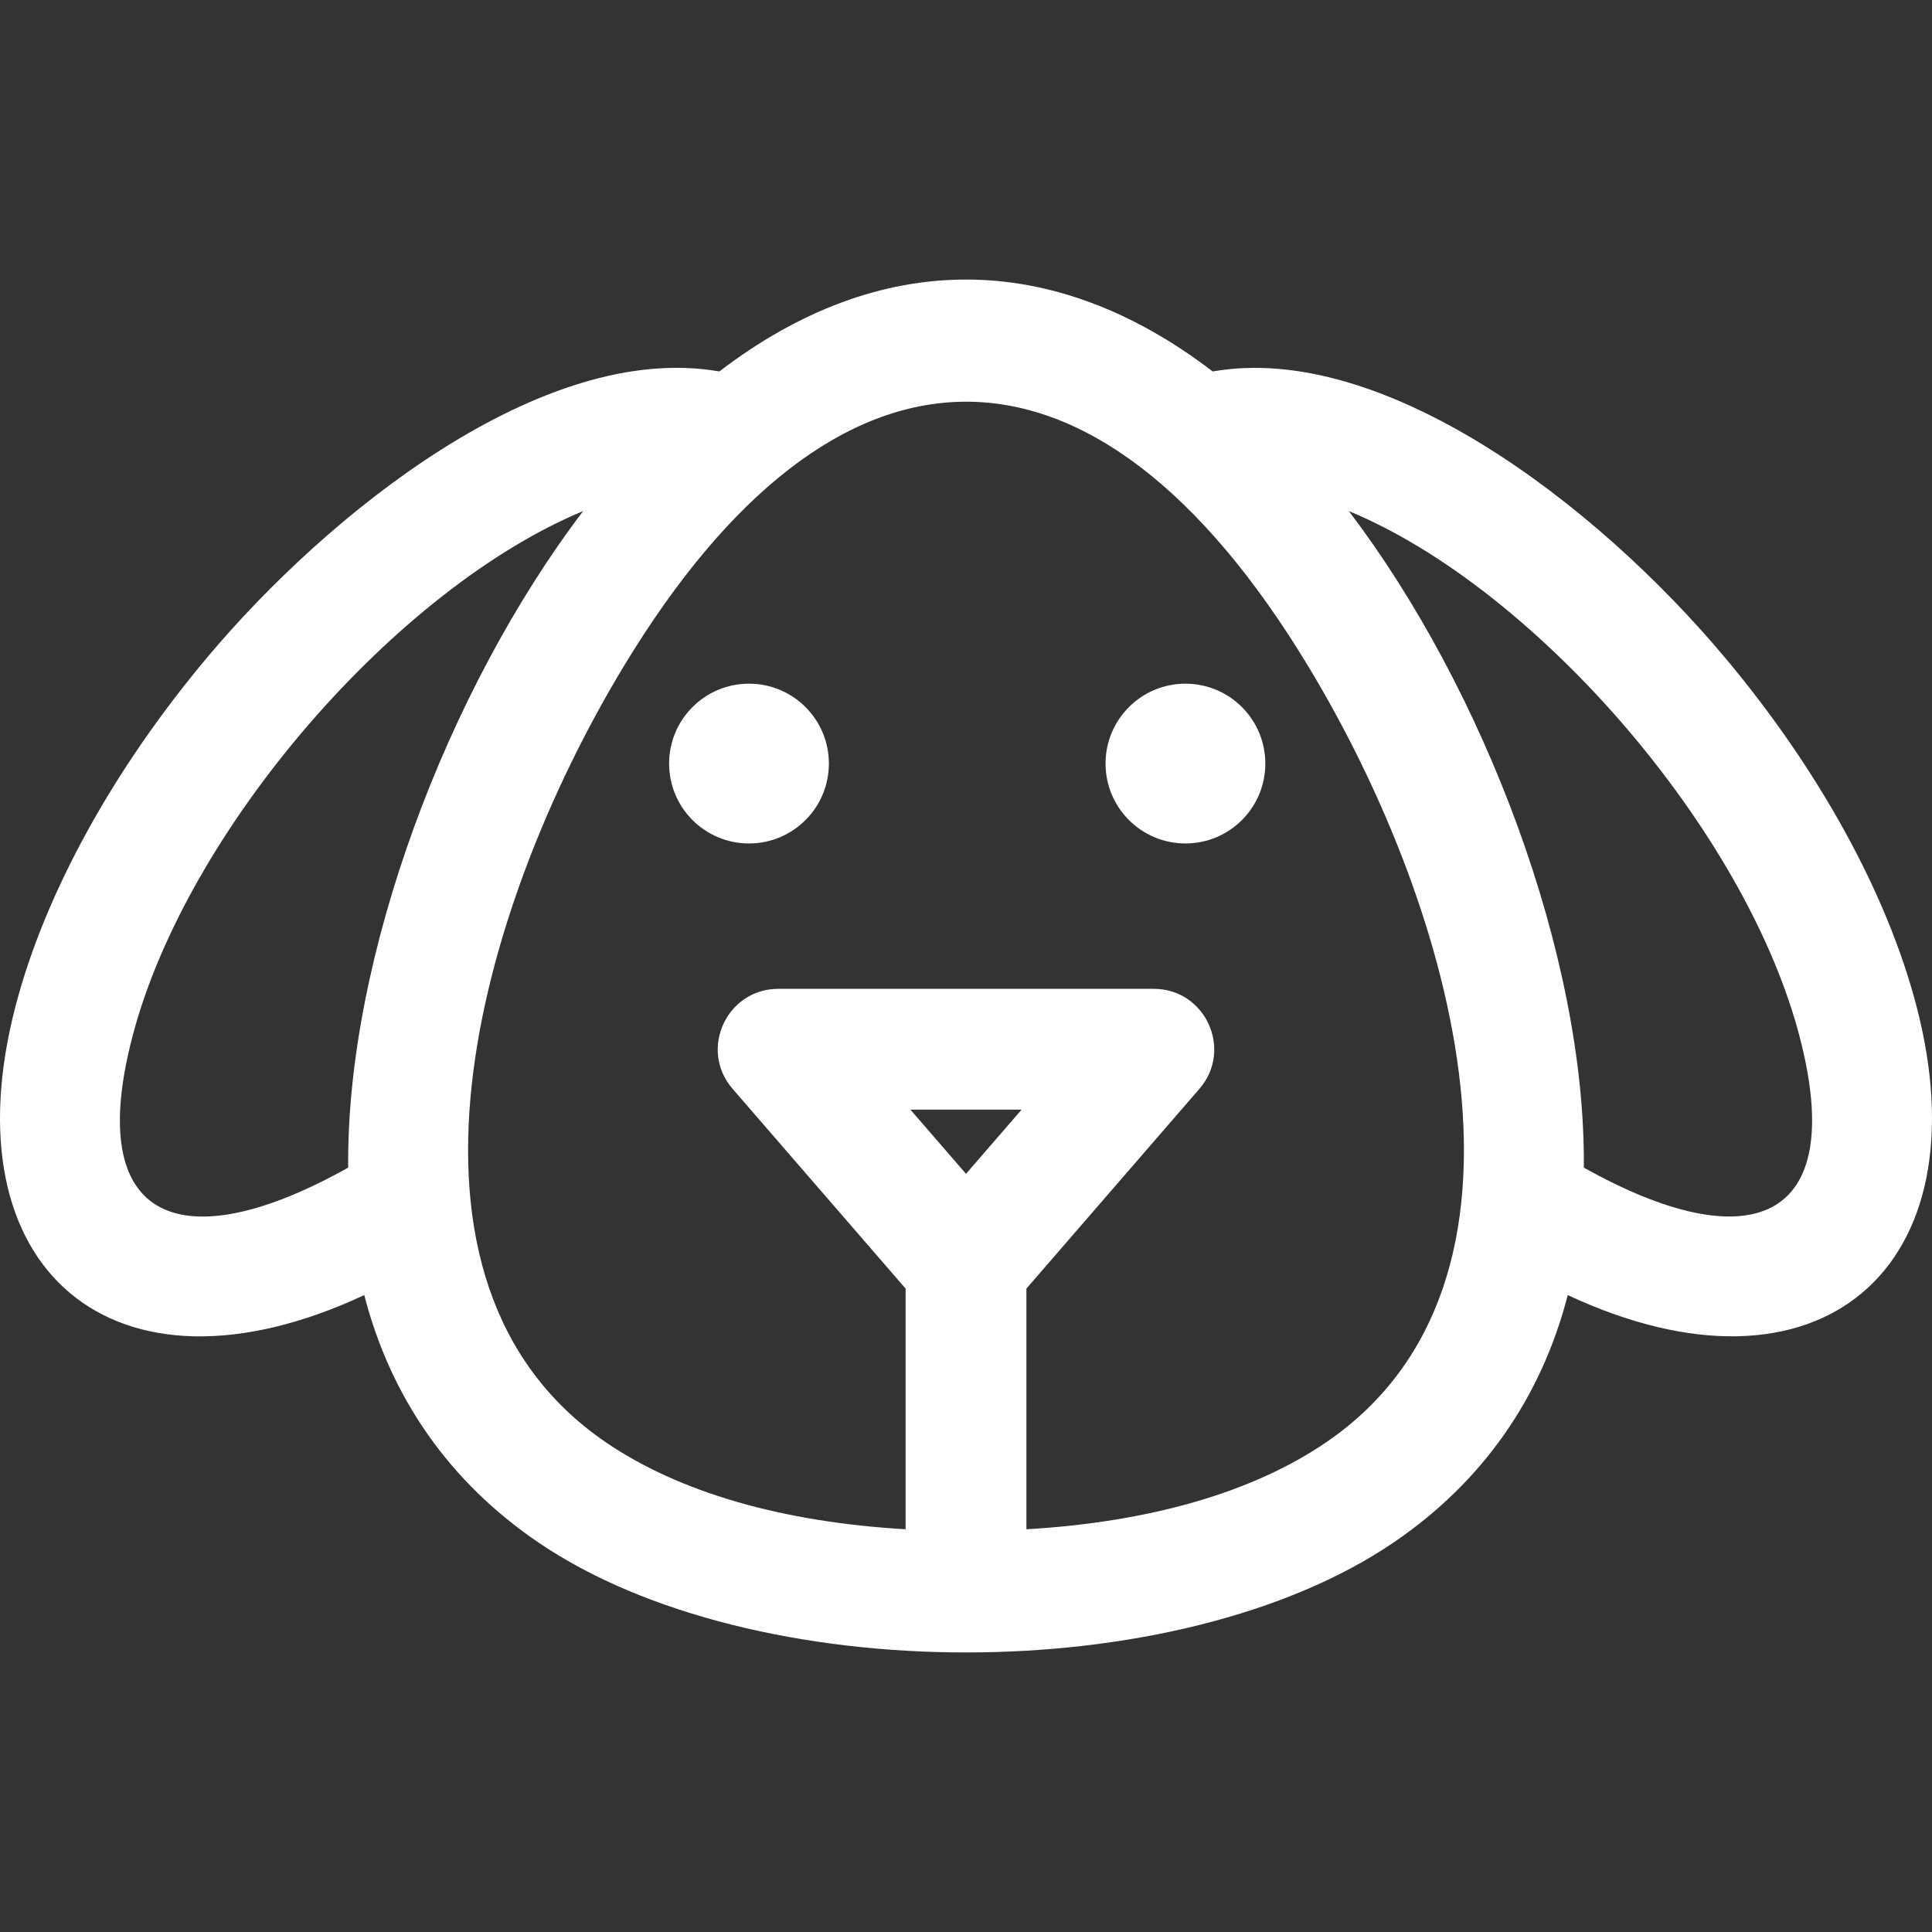 <?xml version="1.0" encoding="iso-8859-1"?>
<!-- Generator: Adobe Illustrator 19.0.0, SVG Export Plug-In . SVG Version: 6.00 Build 0)  -->
<svg xmlns="http://www.w3.org/2000/svg" xmlns:xlink="http://www.w3.org/1999/xlink" version="1.1" id="Layer_1" x="0px" y="0px" viewBox="0 0 512.001 512.001" style="enable-background:new 0 0 512.001 512.001;" xml:space="preserve" width="512px" height="512px">
<rect x="0" y="0" width="512.001" height="512.001" fill="#333333" stroke="none"/>
<g>
	<g>
		<path d="M507.812,266.351c-7.826-29.761-25.84-62.484-50.723-92.137c-34.58-41.212-90.895-83.651-135.714-75.773    c-42.431-32.481-88.327-32.471-130.744,0c-46.82-8.229-103.868,37.821-135.715,75.773c-24.883,29.654-42.897,62.376-50.723,92.137    c-18.413,70.02,25.903,107.886,92.341,76.86c7.012,27.192,22.558,49.464,45.976,65.449c57.111,38.982,169.794,39.036,226.986,0    c23.417-15.983,38.964-38.257,45.975-65.448C481.838,374.206,526.228,336.374,507.812,266.351z M92.274,309.429    c-43.74,24.512-70.272,15.059-57.123-34.936c14.4-54.758,69.927-118.531,119.399-139.057    C118.579,182.734,91.76,253.554,92.274,309.429z M256.003,311.079l-14.736-17.015h29.471L256.003,311.079z M351.45,382.222    c-19.447,13.274-46.697,21.142-79.442,23.051v-63.779l45.861-52.957c8.943-10.328,1.609-26.483-12.099-26.483h-99.537    c-13.663,0-21.072,16.122-12.099,26.483l45.862,52.957v63.779c-32.747-1.909-59.995-9.777-79.442-23.051    c-62.17-42.433-34.203-141.159,4.677-205.533c55.967-92.662,124.393-94.619,181.54,0    C385.831,241.356,413.498,339.872,351.45,382.222z M419.732,309.429c0.516-56.102-26.468-126.907-62.276-173.993    c28.071,11.646,55.368,35.823,75.114,59.353c21.908,26.11,37.637,54.416,44.287,79.703    C489.978,324.401,463.497,333.952,419.732,309.429z" fill="#FFFFFF"/>
	</g>
</g>
<g>
	<g>
		<circle cx="198.492" cy="202.354" r="21.172" fill="#FFFFFF"/>
	</g>
</g>
<g>
	<g>
		<circle cx="314.153" cy="202.354" r="21.172" fill="#FFFFFF"/>
	</g>
</g>
<g>
</g>
<g>
</g>
<g>
</g>
<g>
</g>
<g>
</g>
<g>
</g>
<g>
</g>
<g>
</g>
<g>
</g>
<g>
</g>
<g>
</g>
<g>
</g>
<g>
</g>
<g>
</g>
<g>
</g>
</svg>
